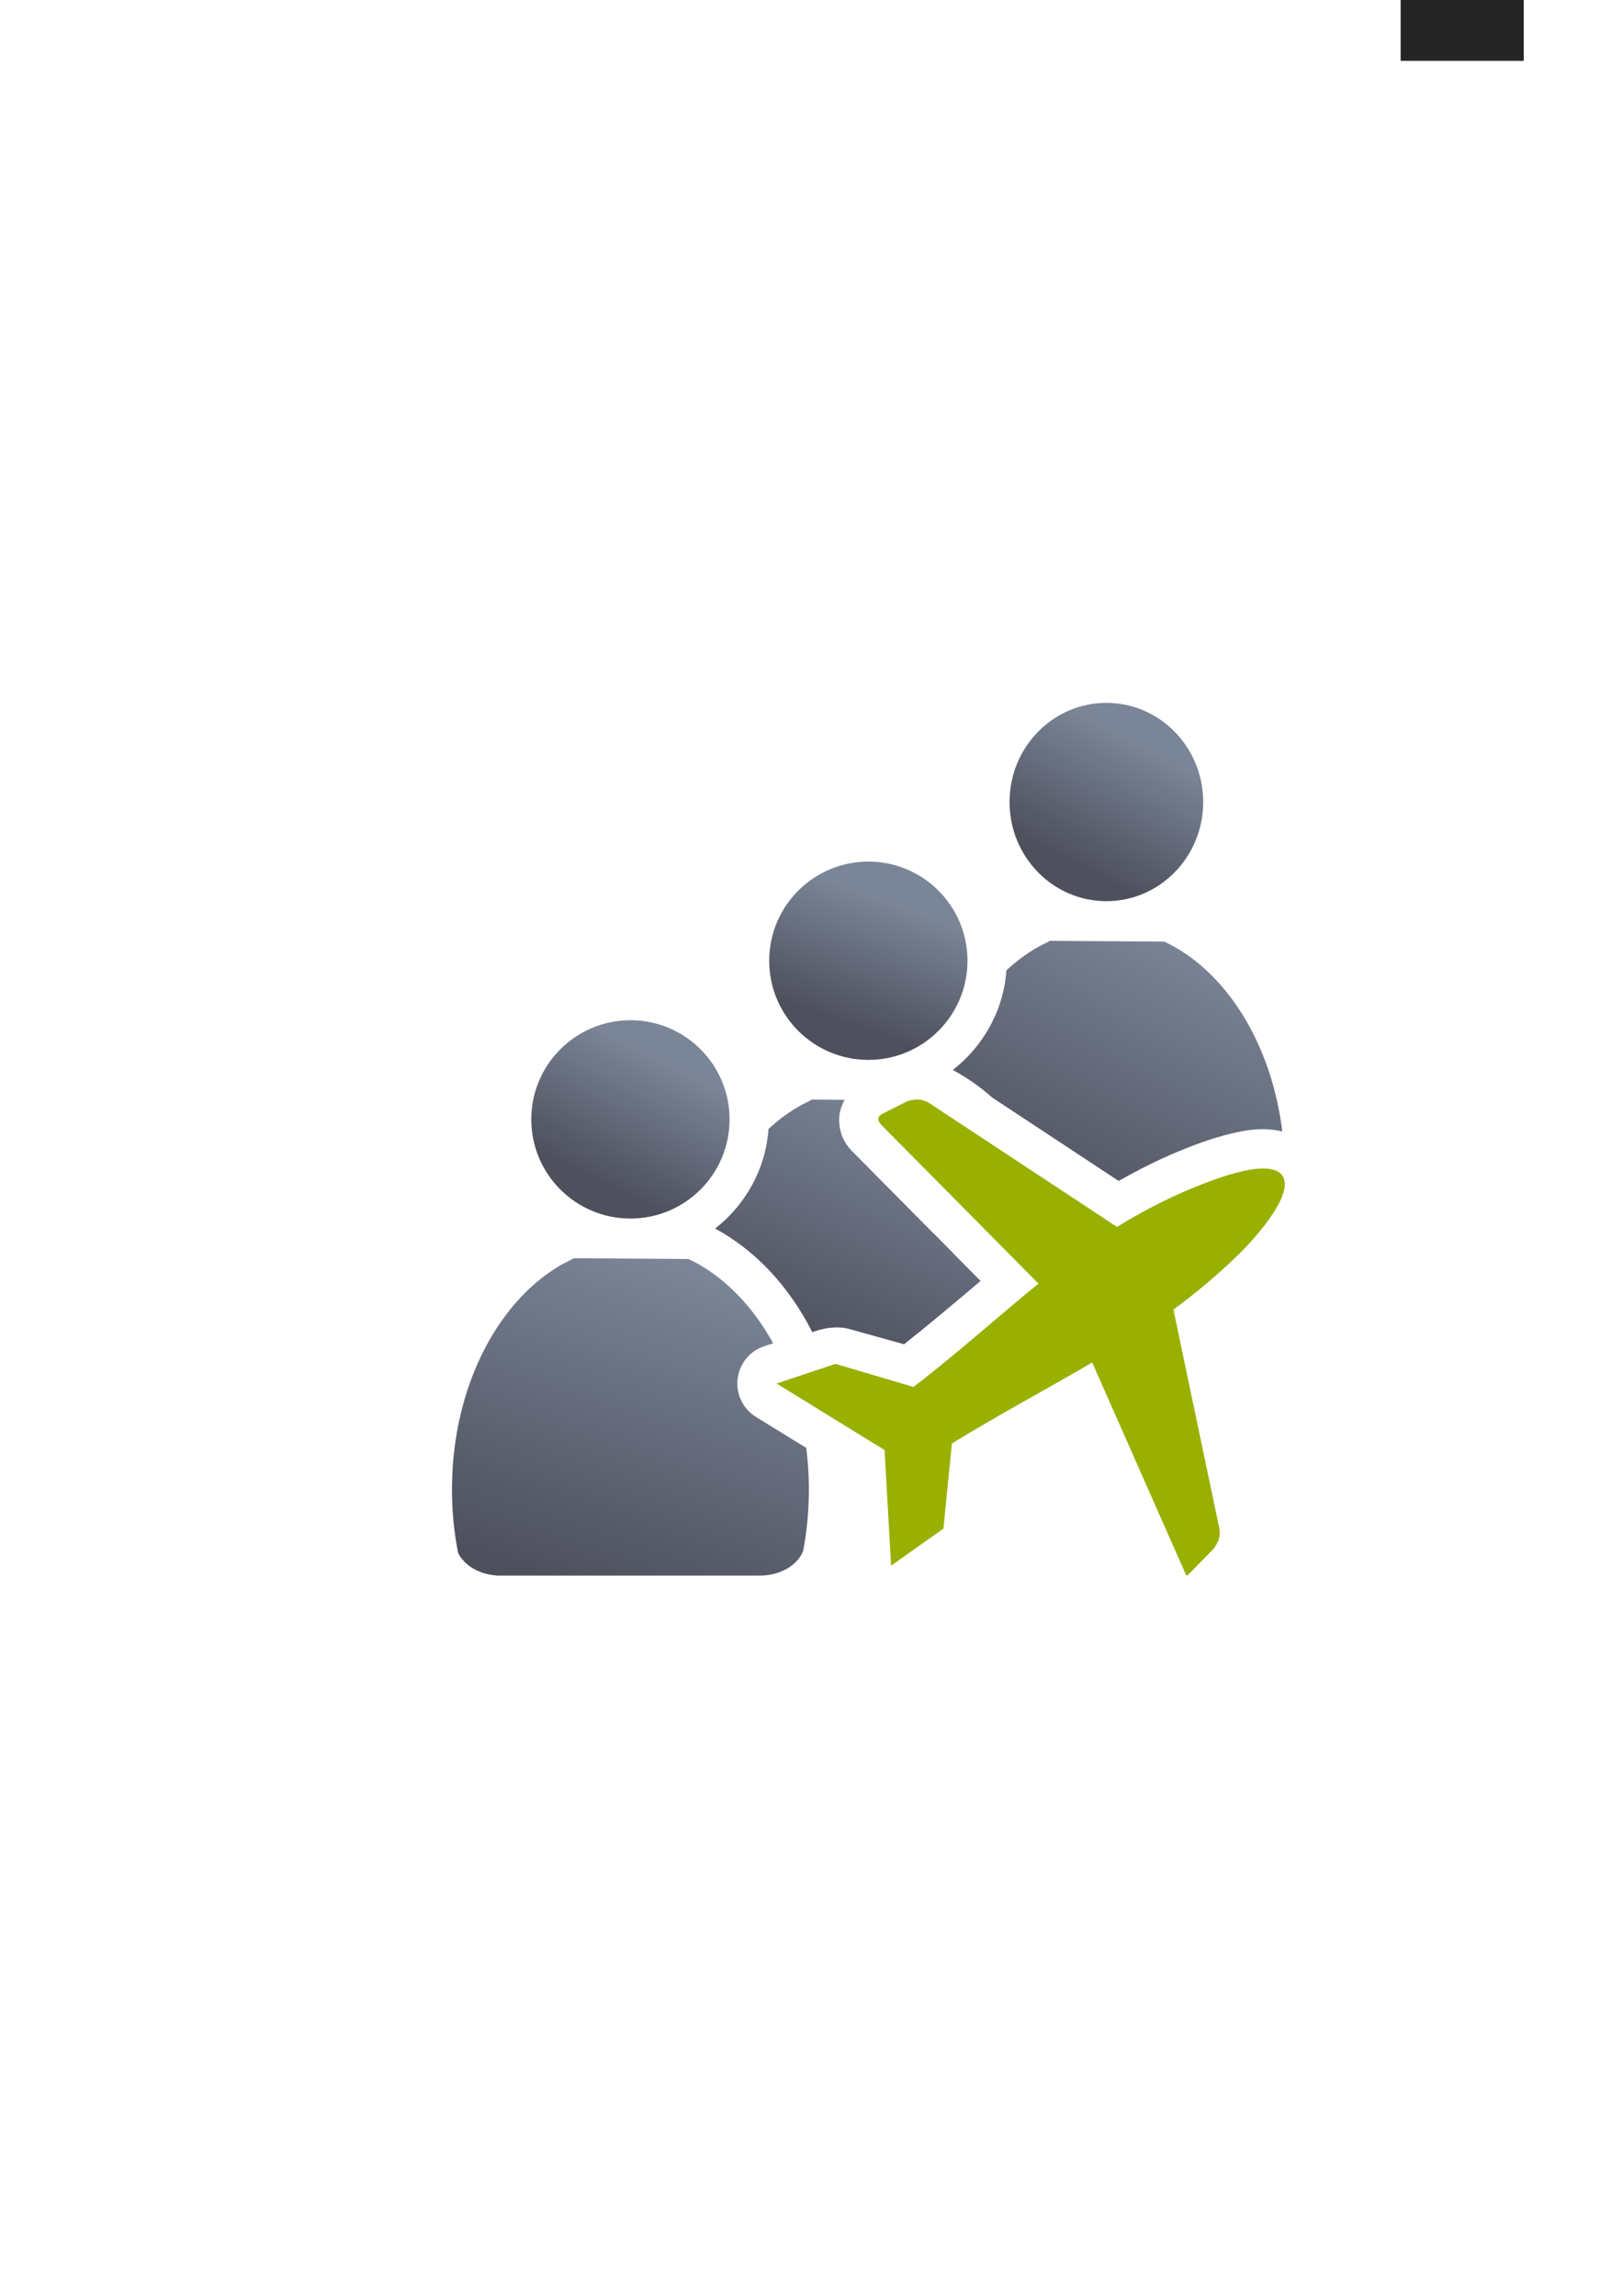 <?xml version="1.0" encoding="UTF-8" standalone="no"?>
<!-- Created with Inkscape (http://www.inkscape.org/) -->

<svg
   xmlns:dc="http://purl.org/dc/elements/1.1/"
   xmlns:cc="http://creativecommons.org/ns#"
   xmlns:rdf="http://www.w3.org/1999/02/22-rdf-syntax-ns#"
   xmlns:svg="http://www.w3.org/2000/svg"
   xmlns="http://www.w3.org/2000/svg"
   xmlns:xlink="http://www.w3.org/1999/xlink"
   xmlns:sodipodi="http://sodipodi.sourceforge.net/DTD/sodipodi-0.dtd"
   xmlns:inkscape="http://www.inkscape.org/namespaces/inkscape"
   width="210mm"
   height="297mm"
   viewBox="0 0 744.094 1052.362"
   id="svg2"
   version="1.1"
   inkscape:version="0.91 r13725"
   inkscape:export-xdpi="4.9499636"
   inkscape:export-ydpi="4.9499636"
   sodipodi:docname="user-flying-faculty.svg"
   inkscape:export-filename="C:\Users\johannes\Documents\Arbeit\RRZE\github3\bicons\22x22\categories\user-flying-faculty.png">
  <defs
     id="defs4">
    <linearGradient
       inkscape:collect="always"
       id="linearGradient4254">
      <stop
         style="stop-color:#7a8597;stop-opacity:1"
         offset="0"
         id="stop4256" />
      <stop
         style="stop-color:#4e505d;stop-opacity:1"
         offset="1"
         id="stop4258" />
    </linearGradient>
    <linearGradient
       id="linearGradient2224">
      <stop
         id="stop2226"
         offset="0"
         style="stop-color:#7c7c7c;stop-opacity:1;" />
      <stop
         id="stop2228"
         offset="1"
         style="stop-color:#b8b8b8;stop-opacity:1;" />
    </linearGradient>
    <linearGradient
       id="linearGradient15218">
      <stop
         id="stop15220"
         offset="0"
         style="stop-color:#eeeeef;stop-opacity:1;" />
      <stop
         id="stop2736"
         offset="0.599"
         style="stop-color:#d3d7cf;stop-opacity:1;" />
      <stop
         id="stop2738"
         offset="0.828"
         style="stop-color:#ffffff;stop-opacity:1;" />
      <stop
         id="stop15222"
         offset="1"
         style="stop-color:#d3d7cf;stop-opacity:1;" />
    </linearGradient>
    <pattern
       y="0"
       x="0"
       height="6"
       width="6"
       patternUnits="userSpaceOnUse"
       id="EMFhbasepattern" />
    <pattern
       y="0"
       x="0"
       height="6"
       width="6"
       patternUnits="userSpaceOnUse"
       id="EMFhbasepattern-5" />
    <linearGradient
       inkscape:collect="always"
       xlink:href="#linearGradient4254"
       id="linearGradient4252"
       x1="380.01"
       y1="330.406"
       x2="414.616"
       y2="457.181"
       gradientUnits="userSpaceOnUse"
       gradientTransform="translate(0.37,-0.395)" />
    <linearGradient
       inkscape:collect="always"
       xlink:href="#linearGradient4254"
       id="linearGradient4275"
       x1="380.01"
       y1="330.406"
       x2="414.616"
       y2="457.181"
       gradientUnits="userSpaceOnUse"
       gradientTransform="translate(0.37,-0.395)" />
    <linearGradient
       inkscape:collect="always"
       xlink:href="#linearGradient4254"
       id="linearGradient4320"
       x1="380.01"
       y1="330.406"
       x2="414.616"
       y2="457.181"
       gradientUnits="userSpaceOnUse"
       gradientTransform="translate(0.37,-0.395)" />
    <linearGradient
       inkscape:collect="always"
       xlink:href="#linearGradient4254"
       id="linearGradient4442"
       gradientUnits="userSpaceOnUse"
       gradientTransform="translate(0.37,-0.395)"
       x1="380.01"
       y1="330.406"
       x2="414.616"
       y2="457.181" />
    <linearGradient
       inkscape:collect="always"
       xlink:href="#linearGradient4254"
       id="linearGradient4445"
       x1="380.01"
       y1="330.406"
       x2="414.616"
       y2="457.181"
       gradientUnits="userSpaceOnUse"
       gradientTransform="translate(0.37,-0.395)" />
    <linearGradient
       inkscape:collect="always"
       xlink:href="#linearGradient4254"
       id="linearGradient4526"
       gradientUnits="userSpaceOnUse"
       gradientTransform="translate(0.37,-0.395)"
       x1="380.01"
       y1="330.406"
       x2="414.616"
       y2="457.181" />
    <linearGradient
       inkscape:collect="always"
       xlink:href="#linearGradient4254"
       id="linearGradient4529"
       gradientUnits="userSpaceOnUse"
       gradientTransform="translate(0.37,-0.395)"
       x1="380.01"
       y1="330.406"
       x2="414.616"
       y2="457.181" />
    <linearGradient
       gradientTransform="translate(103.102,111.552)"
       inkscape:collect="always"
       xlink:href="#linearGradient4254"
       id="linearGradient4212"
       x1="544.424"
       y1="431.262"
       x2="479.924"
       y2="557.002"
       gradientUnits="userSpaceOnUse" />
    <linearGradient
       gradientTransform="translate(103.102,111.552)"
       inkscape:collect="always"
       xlink:href="#linearGradient4254"
       id="linearGradient4204-1"
       x1="521.005"
       y1="340.056"
       x2="491.778"
       y2="396.004"
       gradientUnits="userSpaceOnUse" />
    <linearGradient
       inkscape:collect="always"
       xlink:href="#linearGradient4254"
       id="linearGradient4524"
       gradientUnits="userSpaceOnUse"
       gradientTransform="translate(103.102,111.552)"
       x1="432.485"
       y1="511.993"
       x2="382.632"
       y2="623.576" />
    <linearGradient
       gradientTransform="translate(103.102,111.552)"
       inkscape:collect="always"
       xlink:href="#linearGradient4254"
       id="linearGradient4196"
       x1="303.583"
       y1="467.663"
       x2="276.483"
       y2="558.563"
       gradientUnits="userSpaceOnUse" />
    <linearGradient
       gradientTransform="translate(103.102,111.552)"
       inkscape:collect="always"
       xlink:href="#linearGradient4254"
       id="linearGradient4188"
       x1="300.223"
       y1="576.741"
       x2="250.843"
       y2="722.223"
       gradientUnits="userSpaceOnUse" />
    <linearGradient
       inkscape:collect="always"
       xlink:href="#linearGradient4254"
       id="linearGradient6494"
       gradientUnits="userSpaceOnUse"
       gradientTransform="matrix(1.024,0,0,1,-127.22,257.031)"
       x1="521.005"
       y1="340.056"
       x2="491.778"
       y2="396.004" />
    <linearGradient
       gradientTransform="translate(103.102,111.552)"
       inkscape:collect="always"
       xlink:href="#linearGradient4254"
       id="linearGradient4220"
       x1="424"
       y1="419.362"
       x2="403.845"
       y2="475.084"
       gradientUnits="userSpaceOnUse" />
  </defs>
  <sodipodi:namedview
     id="base"
     pagecolor="#ffffff"
     bordercolor="#666666"
     borderopacity="1.0"
     inkscape:pageopacity="0.0"
     inkscape:pageshadow="2"
     inkscape:zoom="0.70710678"
     inkscape:cx="347.41485"
     inkscape:cy="463.80096"
     inkscape:document-units="px"
     inkscape:current-layer="layer1"
     showgrid="false"
     showguides="true"
     inkscape:guide-bbox="true"
     inkscape:window-width="1366"
     inkscape:window-height="721"
     inkscape:window-x="-4"
     inkscape:window-y="-4"
     inkscape:window-maximized="1"
     inkscape:snap-bbox="true"
     inkscape:bbox-paths="true"
     inkscape:bbox-nodes="true"
     inkscape:snap-nodes="false">
    <sodipodi:guide
       position="315.536,730.179"
       orientation="0,1"
       id="guide3338" />
    <sodipodi:guide
       position="351.25,330.179"
       orientation="0,1"
       id="guide3340" />
    <sodipodi:guide
       position="189.107,408.839"
       orientation="1,0"
       id="guide3344" />
    <sodipodi:guide
       position="589.045,468.079"
       orientation="1,0"
       id="guide3346" />
    <inkscape:grid
       type="xygrid"
       id="grid3440" />
    <sodipodi:guide
       position="589.045,378.302"
       orientation="1,0"
       id="guide3411" />
  </sodipodi:namedview>
  <g
     inkscape:label="Ebene 1"
     inkscape:groupmode="layer"
     id="layer1">
    <g
       id="g4329"
       transform="translate(-103.103,-111.552)">
      <flowRoot
         style="font-style:normal;font-weight:normal;font-size:40px;line-height:125%;font-family:sans-serif;letter-spacing:0px;word-spacing:0px;fill:#252525;fill-opacity:1;stroke:none;stroke-width:1px;stroke-linecap:butt;stroke-linejoin:miter;stroke-opacity:1"
         id="flowRoot4169"
         xml:space="preserve"
         transform="translate(655.71,-376.432)"><flowRegion
           id="flowRegion4171"><rect
             y="427.08"
             x="89.541"
             height="88.789"
             width="56.433"
             id="rect4173" /></flowRegion><flowPara
           id="flowPara4175" /></flowRoot>      <flowRoot
         style="font-style:normal;font-weight:normal;font-size:40px;line-height:125%;font-family:sans-serif;letter-spacing:0px;word-spacing:0px;fill:#252525;fill-opacity:1;stroke:none;stroke-width:1px;stroke-linecap:butt;stroke-linejoin:miter;stroke-opacity:1"
         id="flowRoot4169-9"
         xml:space="preserve"
         transform="translate(1216.917,-318.409)"><flowRegion
           id="flowRegion4171-9"><rect
             y="427.08"
             x="89.541"
             height="88.789"
             width="56.433"
             id="rect4173-6" /></flowRegion><flowPara
           id="flowPara4175-7" /></flowRoot>      <path
         id="path4695"
         d="m 584.348,542.813 0,0.006 c -0.082,0.068 -0.157,0.143 -0.242,0.209 l -4.586,2.328 c -5.308,2.948 -10.332,6.647 -15.016,10.979 -1.294,18.498 -10.68,34.874 -24.58,45.672 6.536,3.515 12.63,7.806 18.244,12.768 l 57.773,38.096 c 8.682,-4.878 17.726,-9.542 27.666,-13.621 4.939,-2.027 14.247,-5.83 24.418,-8.207 5.086,-1.189 10.363,-2.15 16.582,-1.801 1.911,0.107 4.107,0.386 6.4,0.967 -5.002,-40.701 -26.134,-73.939 -54.125,-87.037 l -52.535,-0.357 z m 76.318,128.441 c -1.099,0.431 -2.524,0.942 -3.393,1.299 -11.225,4.606 -21.38,9.898 -30.979,15.74 l 15.75,0 c 5.62,-4.613 11.14,-9.518 16.568,-14.84 0.503,-0.493 1.401,-1.519 2.053,-2.199 z m -129.492,5.764 c 0.053,0.278 0.1,0.559 0.154,0.836 1.626,3.41 4.736,6.265 8.723,8.125 l -8.877,-8.961 z m 65.576,6.318 c 0.378,1.642 0.741,3.291 1.07,4.957 l 6.447,0 -7.518,-4.957 z"
         style="fill:url(#linearGradient4212);fill-opacity:1;stroke:none;stroke-width:41.152;stroke-linecap:round;stroke-linejoin:round;stroke-opacity:1"
         inkscape:connector-curvature="0" />
      <ellipse
         style="color:#000000;clip-rule:nonzero;display:inline;overflow:visible;visibility:visible;opacity:1;isolation:auto;mix-blend-mode:normal;color-interpolation:sRGB;color-interpolation-filters:linearRGB;solid-color:#000000;solid-opacity:1;fill:url(#linearGradient4204-1);fill-opacity:1;fill-rule:nonzero;stroke:none;stroke-width:36;stroke-linecap:butt;stroke-linejoin:round;stroke-miterlimit:4;stroke-dasharray:none;stroke-dashoffset:0;stroke-opacity:1;color-rendering:auto;image-rendering:auto;shape-rendering:auto;text-rendering:auto;enable-background:accumulate"
         id="ellipse4697"
         cx="610.336"
         cy="479.185"
         rx="44.389"
         ry="45.45" />
      <path
         sodipodi:nodetypes="ccccccccccccccccccccccccccccccccccccccccccccccccccccccccccccccccccccccccccccccccccccccccccccccccccccccccccccccccsccccccccccscc"
         id="path4701"
         d="m 504.138,506.599 c 0.185,0.012 0.369,0.027 0.553,0.041 -0.184,-0.015 -0.368,-0.029 -0.553,-0.041 z m 4.721,0.549 c 0.061,0.01 0.121,0.023 0.182,0.033 -0.06,-0.011 -0.121,-0.022 -0.182,-0.033 z m 4.486,0.998 c 0.02,0.006 0.04,0.012 0.061,0.018 z m 8.424,3.266 c 0.043,0.022 0.086,0.044 0.129,0.066 -0.043,-0.022 -0.086,-0.044 -0.129,-0.066 z m 3.877,2.217 c 0.08,0.051 0.159,0.101 0.238,0.152 -0.079,-0.051 -0.159,-0.102 -0.238,-0.152 z m -50.059,0.783 c -0.036,0.025 -0.072,0.051 -0.107,0.076 0.036,-0.025 0.071,-0.051 0.107,-0.076 z m 53.705,1.809 c 0.102,0.08 0.205,0.159 0.307,0.24 -0.102,-0.081 -0.204,-0.161 -0.307,-0.24 z m -57.252,0.885 c -0.089,0.076 -0.177,0.152 -0.266,0.229 0.089,-0.076 0.176,-0.153 0.266,-0.229 z m 60.633,2.055 c 0.113,0.108 0.228,0.215 0.34,0.324 -0.113,-0.109 -0.226,-0.217 -0.34,-0.324 z m -63.93,0.996 c -0.104,0.109 -0.208,0.218 -0.311,0.328 0.104,-0.109 0.205,-0.221 0.311,-0.328 z m 67.076,2.34 c 0.079,0.092 0.16,0.182 0.238,0.275 -0.079,-0.092 -0.158,-0.184 -0.238,-0.275 z m -70.076,1.049 c -0.09,0.114 -0.18,0.229 -0.27,0.344 0.09,-0.114 0.178,-0.23 0.27,-0.344 z m -2.688,3.725 c -0.054,0.084 -0.108,0.169 -0.162,0.254 0.054,-0.085 0.108,-0.17 0.162,-0.254 z m -2.312,4.002 c -0.019,0.038 -0.038,0.075 -0.057,0.113 0.019,-0.038 0.037,-0.076 0.057,-0.113 z m -3.311,8.477 -0.019,0.07 c 0.006,-0.024 0.013,-0.047 0.019,-0.07 z m -0.982,4.363 c -0.011,0.065 -0.022,0.13 -0.033,0.195 0.011,-0.065 0.022,-0.13 0.033,-0.195 z m -0.539,4.354 c -0.015,0.187 -0.03,0.374 -0.043,0.561 0.012,-0.187 0.029,-0.374 0.043,-0.561 z m 90.65,6.404 c -0.012,0.184 -0.027,0.366 -0.041,0.549 0.015,-0.183 0.028,-0.366 0.041,-0.549 z m -0.549,4.715 c -0.011,0.065 -0.022,0.129 -0.033,0.193 0.011,-0.064 0.022,-0.129 0.033,-0.193 z m -0.998,4.496 c -0.005,0.017 -0.011,0.032 -0.016,0.049 z m -1.428,4.301 c -0.009,0.024 -0.018,0.048 -0.027,0.072 0.009,-0.024 0.018,-0.048 0.027,-0.072 z m -1.828,4.096 c -0.029,0.058 -0.058,0.116 -0.088,0.174 0.029,-0.058 0.059,-0.116 0.088,-0.174 z m -2.227,3.898 c -0.051,0.08 -0.101,0.159 -0.152,0.238 0.051,-0.079 0.102,-0.159 0.152,-0.238 z m -2.592,3.646 c -0.08,0.102 -0.159,0.205 -0.24,0.307 0.081,-0.102 0.161,-0.204 0.24,-0.307 z m -70.568,1.098 c 0.079,0.092 0.158,0.184 0.238,0.275 -0.079,-0.092 -0.16,-0.182 -0.238,-0.275 z m 67.629,2.283 c -0.108,0.113 -0.215,0.228 -0.324,0.34 0.109,-0.113 0.217,-0.226 0.324,-0.34 z m -64.57,1.018 c 0.104,0.1 0.208,0.2 0.312,0.299 -0.104,-0.1 -0.209,-0.198 -0.312,-0.299 z m 61.234,2.129 c -0.092,0.079 -0.182,0.16 -0.275,0.238 0.092,-0.079 0.184,-0.158 0.275,-0.238 z m -57.836,0.879 c 0.104,0.083 0.209,0.166 0.314,0.248 -0.105,-0.083 -0.21,-0.165 -0.314,-0.248 z m 3.717,2.682 c 0.079,0.051 0.159,0.102 0.238,0.152 -0.08,-0.051 -0.159,-0.101 -0.238,-0.152 z m 3.979,2.299 c 0.048,0.025 0.096,0.05 0.145,0.074 -0.048,-0.025 -0.096,-0.05 -0.145,-0.074 z m 12.816,4.293 c 0.09,0.016 0.18,0.032 0.27,0.047 -0.09,-0.015 -0.18,-0.031 -0.27,-0.047 z m 4.393,0.547 c 0.187,0.015 0.375,0.03 0.562,0.043 -0.188,-0.012 -0.375,-0.029 -0.562,-0.043 z m -22.506,18.326 0,0.006 c -0.082,0.068 -0.157,0.141 -0.242,0.207 l -4.586,2.33 c -5.293,2.939 -10.302,6.626 -14.975,10.941 -1.288,18.468 -10.616,34.846 -24.473,45.645 18.883,10.177 34.073,26.845 44.574,47.492 3.748,-1.457 11.458,-3.414 18.074,-1.1 l -1.107,-0.348 25.1,6.998 c 11.957,-9.491 23.499,-19.247 35.078,-29.025 l -58.312,-58.871 0.238,0.236 c -3.057,-2.974 -6.556,-7.26 -6.777,-14.961 -0.091,-3.178 0.926,-6.472 2.52,-9.447 L 475.227,615.573 Z m 96.594,51.324 1.232,1.244 c -0.078,-0.194 -0.152,-0.391 -0.23,-0.584 z m 11.184,53.24 c -8.606,7.154 -17.307,14.64 -26.379,22.246 8.933,-5.088 17.718,-10.04 26.279,-14.955 0.074,-1.944 0.121,-3.898 0.121,-5.867 0,-0.477 -0.017,-0.948 -0.021,-1.424 z"
         style="fill:url(#linearGradient4524);fill-opacity:1;stroke:none;stroke-width:41.152;stroke-linecap:round;stroke-linejoin:round;stroke-opacity:1"
         inkscape:connector-curvature="0" />
      <path
         cx="289.033"
         cy="513.113"
         rx="45.45"
         ry="45.45"
         id="path4687"
         style="color:#000000;clip-rule:nonzero;display:inline;overflow:visible;visibility:visible;opacity:1;isolation:auto;mix-blend-mode:normal;color-interpolation:sRGB;color-interpolation-filters:linearRGB;solid-color:#000000;solid-opacity:1;fill:url(#linearGradient4196);fill-opacity:1;fill-rule:nonzero;stroke:none;stroke-width:36;stroke-linecap:butt;stroke-linejoin:round;stroke-miterlimit:4;stroke-dasharray:none;stroke-dashoffset:0;stroke-opacity:1;color-rendering:auto;image-rendering:auto;shape-rendering:auto;text-rendering:auto;enable-background:accumulate"
         d=""
         inkscape:connector-curvature="0" />
      <rect
         y="433.775"
         x="292.145"
         height="400"
         width="400.001"
         id="rect4729"
         style="color:#000000;clip-rule:nonzero;display:inline;overflow:visible;visibility:visible;opacity:1;isolation:auto;mix-blend-mode:normal;color-interpolation:sRGB;color-interpolation-filters:linearRGB;solid-color:#000000;solid-opacity:1;fill:none;fill-opacity:1;fill-rule:nonzero;stroke:none;stroke-width:36;stroke-linecap:butt;stroke-linejoin:round;stroke-miterlimit:4;stroke-dasharray:none;stroke-dashoffset:0;stroke-opacity:1;color-rendering:auto;image-rendering:auto;shape-rendering:auto;text-rendering:auto;enable-background:accumulate" />
      <path
         id="path2176-1"
         d="m 366.147,688.294 0,0.006 c -0.082,0.068 -0.157,0.141 -0.242,0.207 l -4.586,2.328 c -29.909,16.609 -50.994,56.67 -50.994,103.453 0,10.049 0.978,19.784 2.803,29.047 2.706,5.674 9.504,9.834 17.65,10.377 l 0,0.062 121.078,0 0,-0.01 c 9.143,-0.121 16.844,-4.786 19.432,-11.18 1.731,-9.04 2.656,-18.523 2.656,-28.303 0,-6.492 -0.426,-12.846 -1.209,-19.031 l -23.033,-14.191 a 18.002,18.002 0 0 1 3.752,-32.4 l 4.098,-1.365 c -9.74,-17.691 -23.225,-31.322 -38.869,-38.643 l -52.535,-0.357 z"
         style="fill:url(#linearGradient4188);fill-opacity:1;stroke:none;stroke-width:41.152;stroke-linecap:round;stroke-linejoin:round;stroke-opacity:1"
         inkscape:connector-curvature="0" />
      <ellipse
         ry="45.45"
         rx="45.45"
         cy="624.664"
         cx="392.135"
         id="ellipse6492"
         style="color:#000000;clip-rule:nonzero;display:inline;overflow:visible;visibility:visible;opacity:1;isolation:auto;mix-blend-mode:normal;color-interpolation:sRGB;color-interpolation-filters:linearRGB;solid-color:#000000;solid-opacity:1;fill:url(#linearGradient6494);fill-opacity:1;fill-rule:nonzero;stroke:none;stroke-width:36;stroke-linecap:butt;stroke-linejoin:round;stroke-miterlimit:4;stroke-dasharray:none;stroke-dashoffset:0;stroke-opacity:1;color-rendering:auto;image-rendering:auto;shape-rendering:auto;text-rendering:auto;enable-background:accumulate" />
      <path
         sodipodi:nodetypes="scscs"
         style="fill:url(#linearGradient4220);fill-opacity:1;stroke:none;stroke-width:41.152;stroke-linecap:round;stroke-linejoin:round;stroke-opacity:1"
         d="m 501.215,506.495 c -25.102,-6.5e-4 -45.451,20.348 -45.451,45.449 4.3e-4,25.101 20.35,45.45 45.451,45.449 25.101,-4.3e-4 45.449,-20.348 45.449,-45.449 -4.3e-4,-25.101 -20.348,-45.449 -45.449,-45.449 z"
         id="path4520"
         inkscape:connector-curvature="0" />
      <path
         id="path4188"
         d="m 522.999,615.552 c -1.357,0.073 -2.645,0.395 -3.918,0.771 l -11.531,5.83 c -2.556,1.337 -1.945,3.527 -0.402,5.027 l 72.076,72.768 c -18.849,15.249 -36.804,31.656 -57.428,47.441 l -0.15,-0.154 -35.5,-10.5 -27,9 49.5,30.5 3,53 24,-17 0.408,-4.174 3.459,-34.807 c 22.022,-13.605 43.523,-24.91 64.328,-37.164 l 42.855,97.033 c 0.355,0.879 0.77,0.707 1.293,0.133 l 11.248,-11.504 c 2.174,-2.791 4.032,-5.82 2.521,-11.361 L 641.081,711.843 c 10.271,-7.573 20.33,-15.923 30.135,-25.535 7.284,-7.141 25.584,-27.425 19.83,-35.848 -5.754,-8.423 -31.168,1.567 -40.605,5.439 -12.848,5.272 -24.424,11.378 -35.215,18.059 L 530.614,618.165 c -2.898,-2.167 -5.353,-2.736 -7.615,-2.613 z"
         style="opacity:1;fill:#99b000;fill-opacity:1;stroke:none;stroke-width:16;stroke-linecap:square;stroke-linejoin:round;stroke-miterlimit:4;stroke-dasharray:none;stroke-opacity:1"
         inkscape:connector-curvature="0" />
    </g>
  </g>
</svg>
